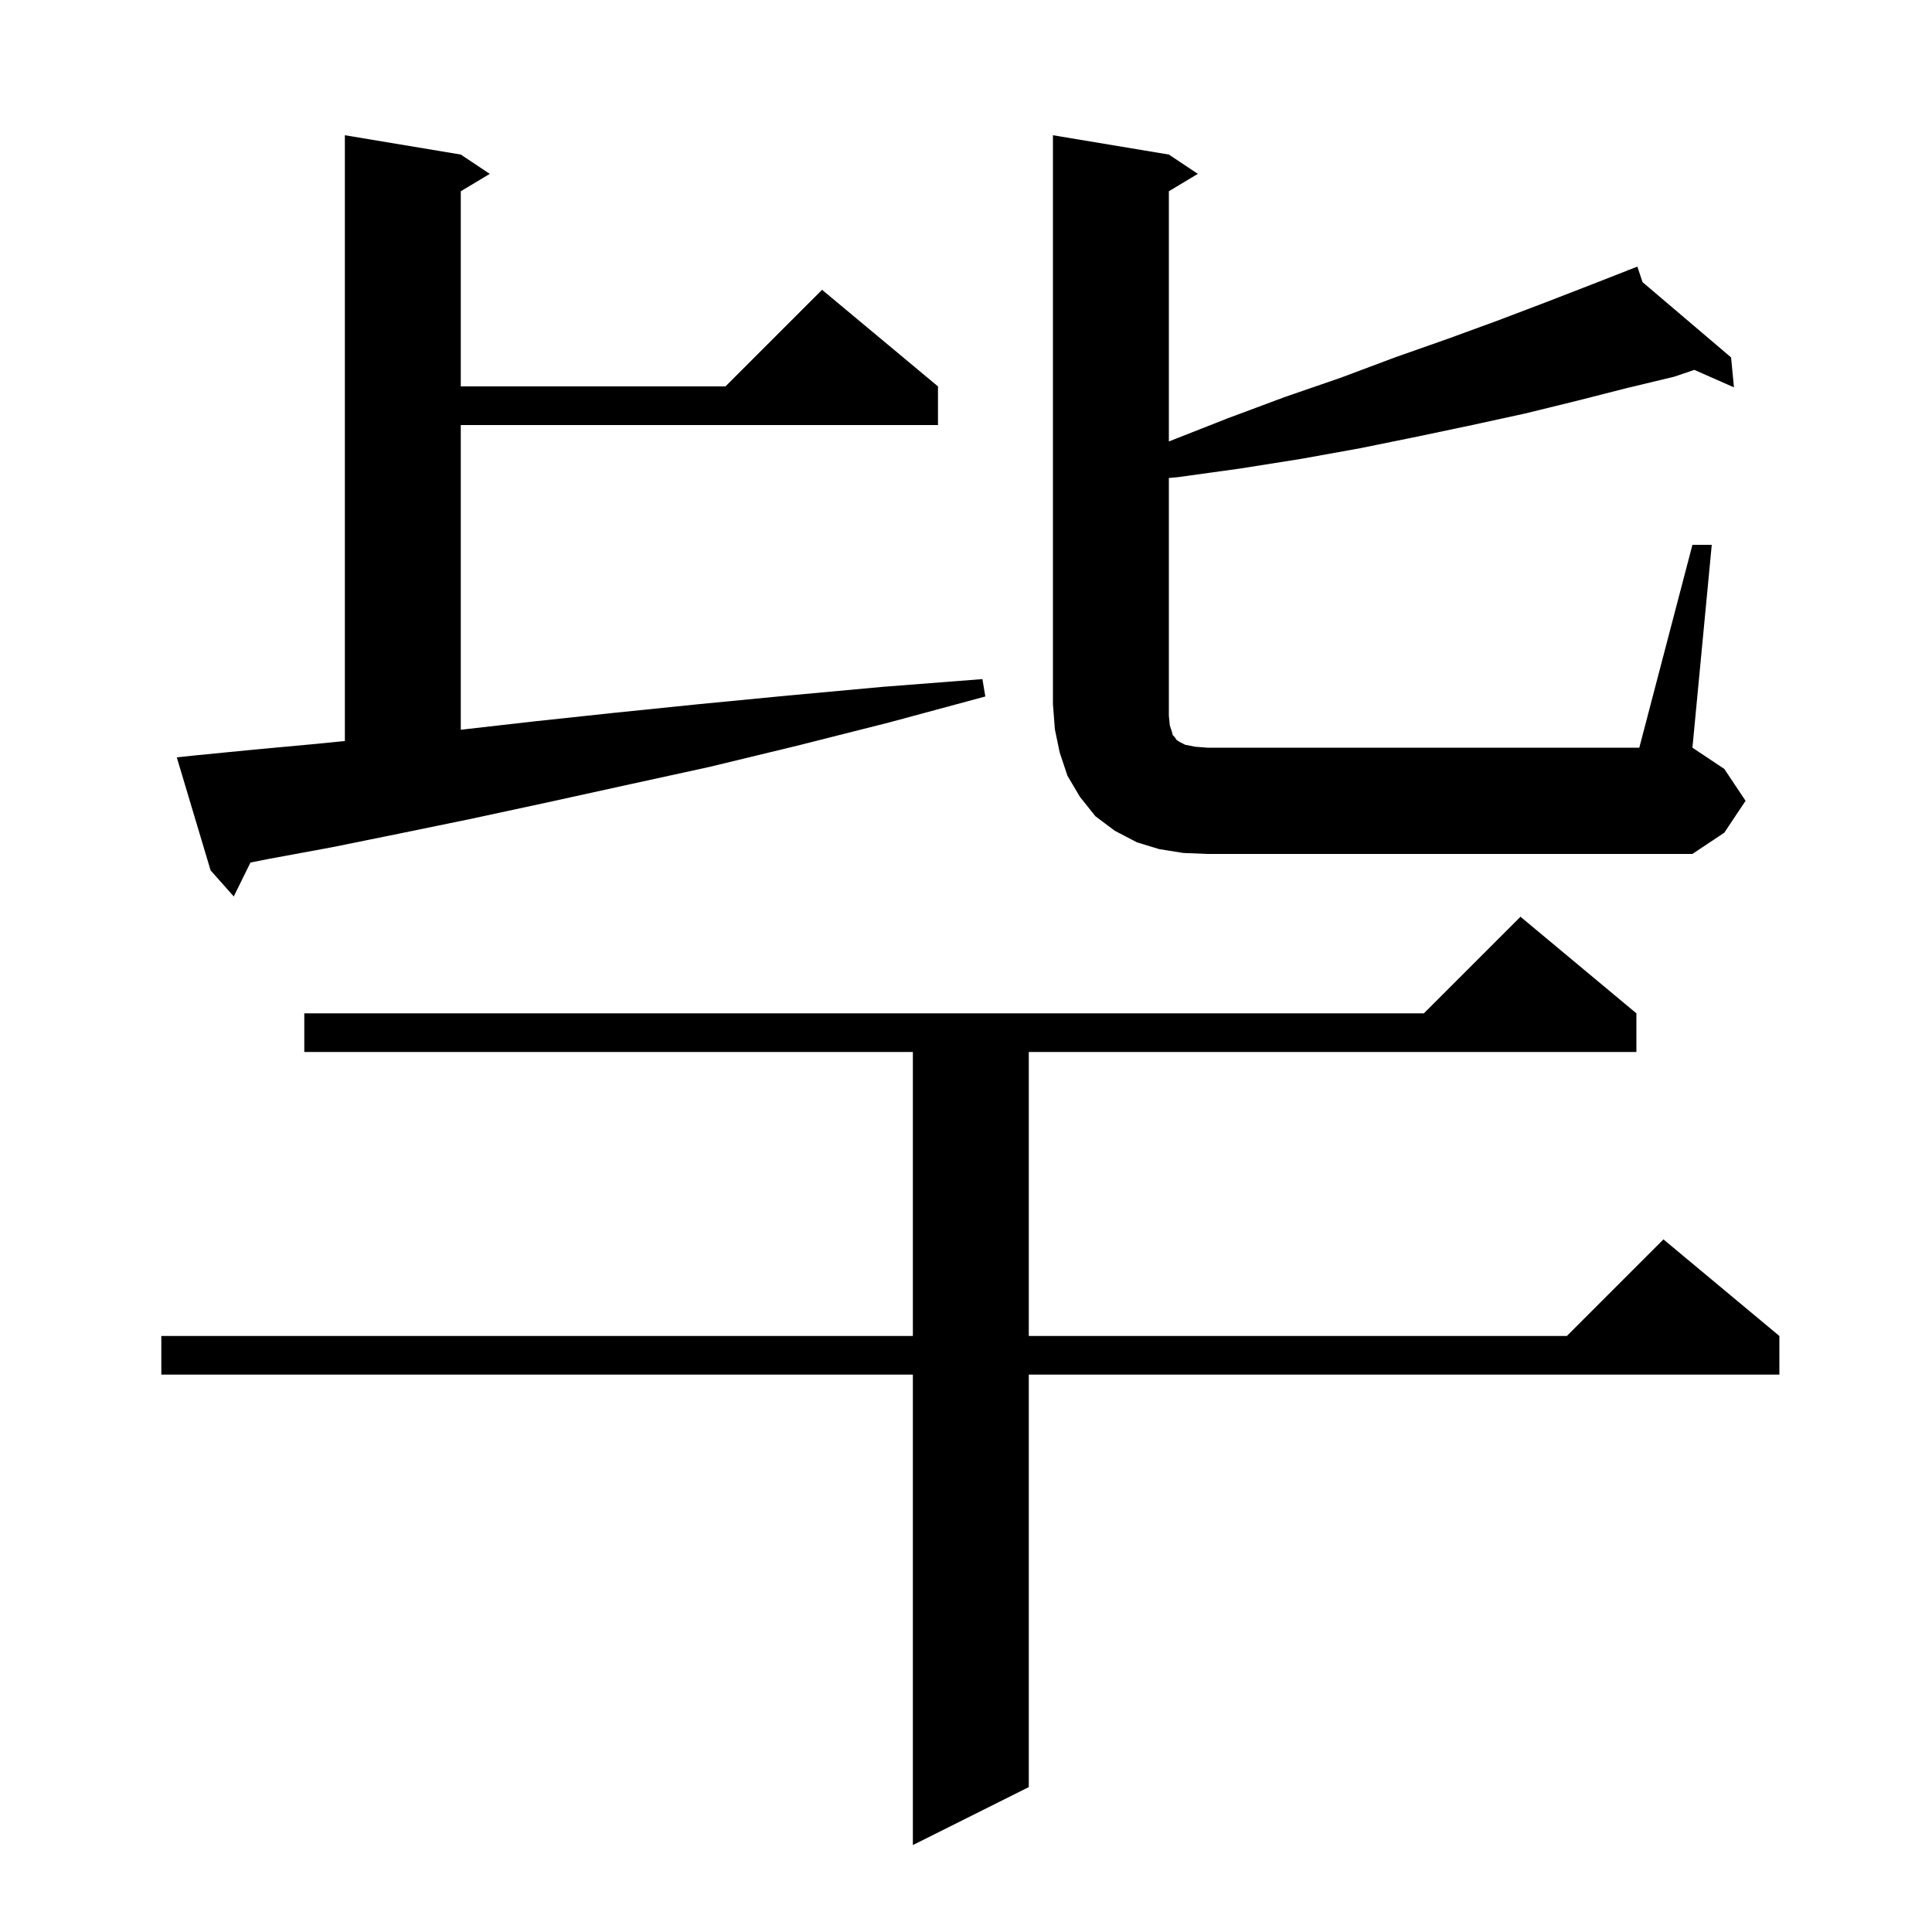 <svg xmlns="http://www.w3.org/2000/svg" xmlns:xlink="http://www.w3.org/1999/xlink" version="1.1" baseProfile="full" viewBox="0 0 200 200" width="200" height="200">
<g fill="black">
<path d="M 169.4 104.9 L 169.4 108.9 L 106.5 108.9 L 106.5 138.3 L 162.2 138.3 L 172.2 128.3 L 184.2 138.3 L 184.2 142.3 L 106.5 142.3 L 106.5 185.0 L 94.5 191.0 L 94.5 142.3 L 16.7 142.3 L 16.7 138.3 L 94.5 138.3 L 94.5 108.9 L 31.5 108.9 L 31.5 104.9 L 147.4 104.9 L 157.4 94.9 Z M 20.2 78.2 L 26.3 77.6 L 32.8 77.0 L 35.7 76.71 L 35.7 14.0 L 47.7 16.0 L 50.7 18.0 L 47.7 19.8 L 47.7 40.0 L 75.1 40.0 L 85.1 30.0 L 97.1 40.0 L 97.1 44.0 L 47.7 44.0 L 47.7 75.543 L 55.1 74.7 L 63.5 73.8 L 72.3 72.9 L 81.6 72.0 L 91.4 71.1 L 101.7 70.3 L 102.0 72.1 L 92.0 74.8 L 82.5 77.2 L 73.4 79.4 L 64.7 81.3 L 56.5 83.1 L 48.6 84.8 L 41.3 86.3 L 34.4 87.7 L 27.9 88.9 L 25.929 89.288 L 24.2 92.8 L 21.8 90.1 L 18.3 78.4 Z M 122.5 88.3 L 120.0 87.9 L 117.7 87.2 L 115.4 86.0 L 113.4 84.5 L 111.8 82.5 L 110.5 80.3 L 109.7 77.9 L 109.2 75.5 L 109.0 72.9 L 109.0 14.0 L 121.0 16.0 L 124.0 18.0 L 121.0 19.8 L 121.0 45.7 L 127.1 43.3 L 133.0 41.1 L 138.8 39.1 L 144.4 37.0 L 149.8 35.1 L 155.0 33.2 L 160.0 31.3 L 164.9 29.4 L 168.534 27.978 L 168.5 27.9 L 168.574 27.963 L 169.5 27.6 L 170.035 29.206 L 179.2 37.0 L 179.5 40.1 L 175.396 38.289 L 173.3 39.0 L 168.3 40.2 L 163.2 41.5 L 157.9 42.8 L 152.4 44.0 L 146.7 45.2 L 140.8 46.4 L 134.7 47.5 L 128.4 48.5 L 121.9 49.4 L 121.0 49.481 L 121.0 74.1 L 121.1 75.1 L 121.3 75.7 L 121.4 76.1 L 121.6 76.3 L 121.8 76.6 L 122.1 76.8 L 122.7 77.1 L 123.7 77.3 L 125.0 77.4 L 169.7 77.4 L 175.2 56.4 L 177.2 56.4 L 175.2 77.4 L 178.5 79.6 L 180.7 82.9 L 178.5 86.2 L 175.2 88.4 L 125.0 88.4 Z " />
</g>
</svg>
